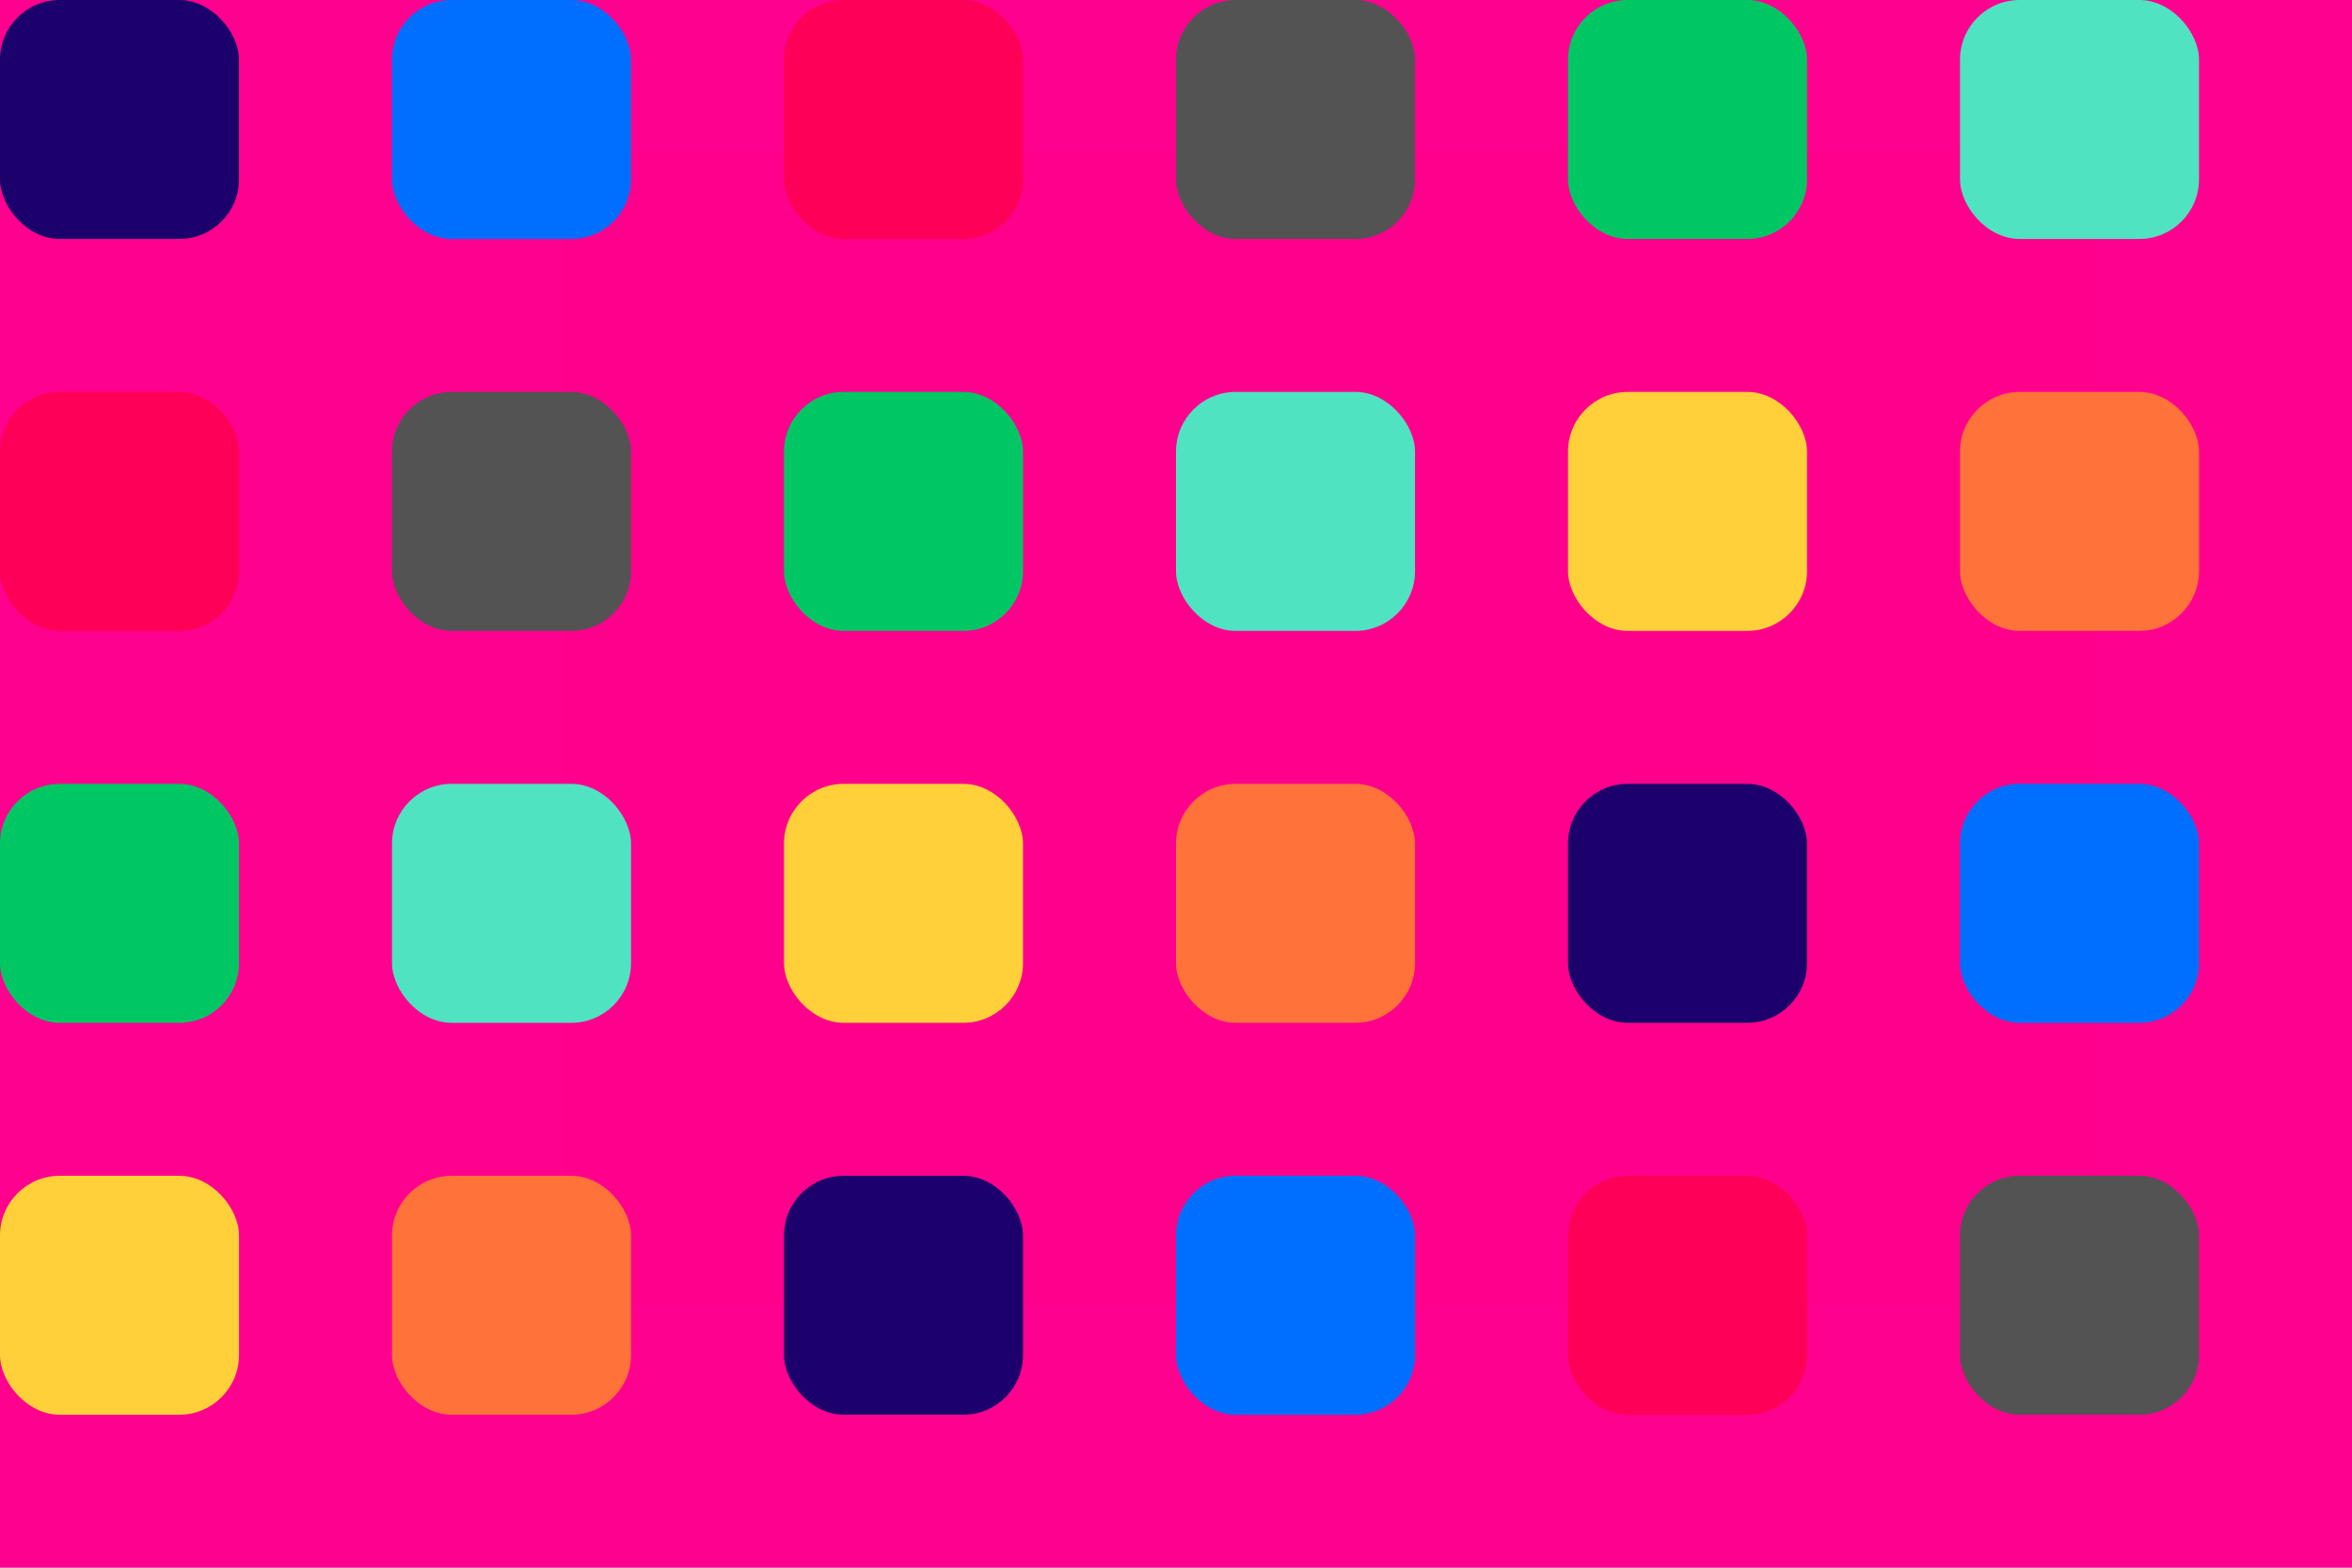 <?xml version="1.0" encoding="UTF-8"?>
<svg width="1968px" height="1312px" viewBox="0 0 1968 1312" version="1.1" xmlns="http://www.w3.org/2000/svg" xmlns:xlink="http://www.w3.org/1999/xlink">
    <title>app-background</title>
    <g id="app-background" stroke="none" stroke-width="1" fill="none" fill-rule="evenodd">
        <rect fill="#FF008F" x="0" y="0" width="1968" height="1312"></rect>
        <rect id="Rectangle" fill="#FF008D" fill-rule="nonzero" x="472" y="126" width="1280" height="967"></rect>
        <g id="Group-11-Copy" fill-rule="nonzero">
            <rect id="Rectangle-Copy-18" fill="#50E3C2" x="1640" y="0" width="200" height="200" rx="50"></rect>
            <rect id="Rectangle-Copy-25" fill="#006FFF" x="1640" y="656" width="200" height="200" rx="50"></rect>
            <rect id="Rectangle-Copy-21" fill="#535353" x="984" y="0" width="200" height="200" rx="50"></rect>
            <rect id="Rectangle-Copy-33" fill="#006FFF" x="328" y="0" width="200" height="200" rx="50"></rect>
            <rect id="Rectangle-Copy-26" fill="#FF723A" x="984" y="656" width="200" height="200" rx="50"></rect>
            <rect id="Rectangle-Copy-34" fill="#50E3C2" x="328" y="656" width="200" height="200" rx="50"></rect>
            <rect id="Rectangle-Copy-20" fill="#FF723A" x="1640" y="328" width="200" height="200" rx="50"></rect>
            <rect id="Rectangle-Copy-27" fill="#535353" x="1640" y="984" width="200" height="200" rx="50"></rect>
            <rect id="Rectangle-Copy-22" fill="#50E3C2" x="984" y="328" width="200" height="200" rx="50"></rect>
            <rect id="Rectangle-Copy-35" fill="#535353" x="328" y="328" width="200" height="200" rx="50"></rect>
            <rect id="Rectangle-Copy-28" fill="#006FFF" x="984" y="984" width="200" height="200" rx="50"></rect>
            <rect id="Rectangle-Copy-36" fill="#FF723A" x="328" y="984" width="200" height="200" rx="50"></rect>
            <rect id="Rectangle-Copy-20" fill="#FFD039" x="1312" y="328" width="200" height="200" rx="50"></rect>
            <rect id="Rectangle-Copy-29" fill="#FF0058" x="1312" y="984" width="200" height="200" rx="50"></rect>
            <rect id="Rectangle-Copy-23" fill="#00C764" x="656" y="328" width="200" height="200" rx="50"></rect>
            <rect id="Rectangle-Copy-37" fill="#FF0058" x="0" y="328" width="200" height="200" rx="50"></rect>
            <rect id="Rectangle-Copy-30" fill="#1C006B" x="656" y="984" width="200" height="200" rx="50"></rect>
            <rect id="Rectangle-Copy-38" fill="#FFD039" x="0" y="984" width="200" height="200" rx="50"></rect>
            <rect id="Rectangle-Copy-19" fill="#00C764" x="1312" y="0" width="200" height="200" rx="50"></rect>
            <rect id="Rectangle-Copy-31" fill="#1C006B" x="1312" y="656" width="200" height="200" rx="50"></rect>
            <rect id="Rectangle-Copy-24" fill="#FF0058" x="656" y="0" width="200" height="200" rx="50"></rect>
            <rect id="Rectangle-Copy-39" fill="#1C006B" x="0" y="0" width="200" height="200" rx="50"></rect>
            <rect id="Rectangle-Copy-32" fill="#FFD039" x="656" y="656" width="200" height="200" rx="50"></rect>
            <rect id="Rectangle-Copy-40" fill="#00C764" x="0" y="656" width="200" height="200" rx="50"></rect>
        </g>
    </g>
</svg>
